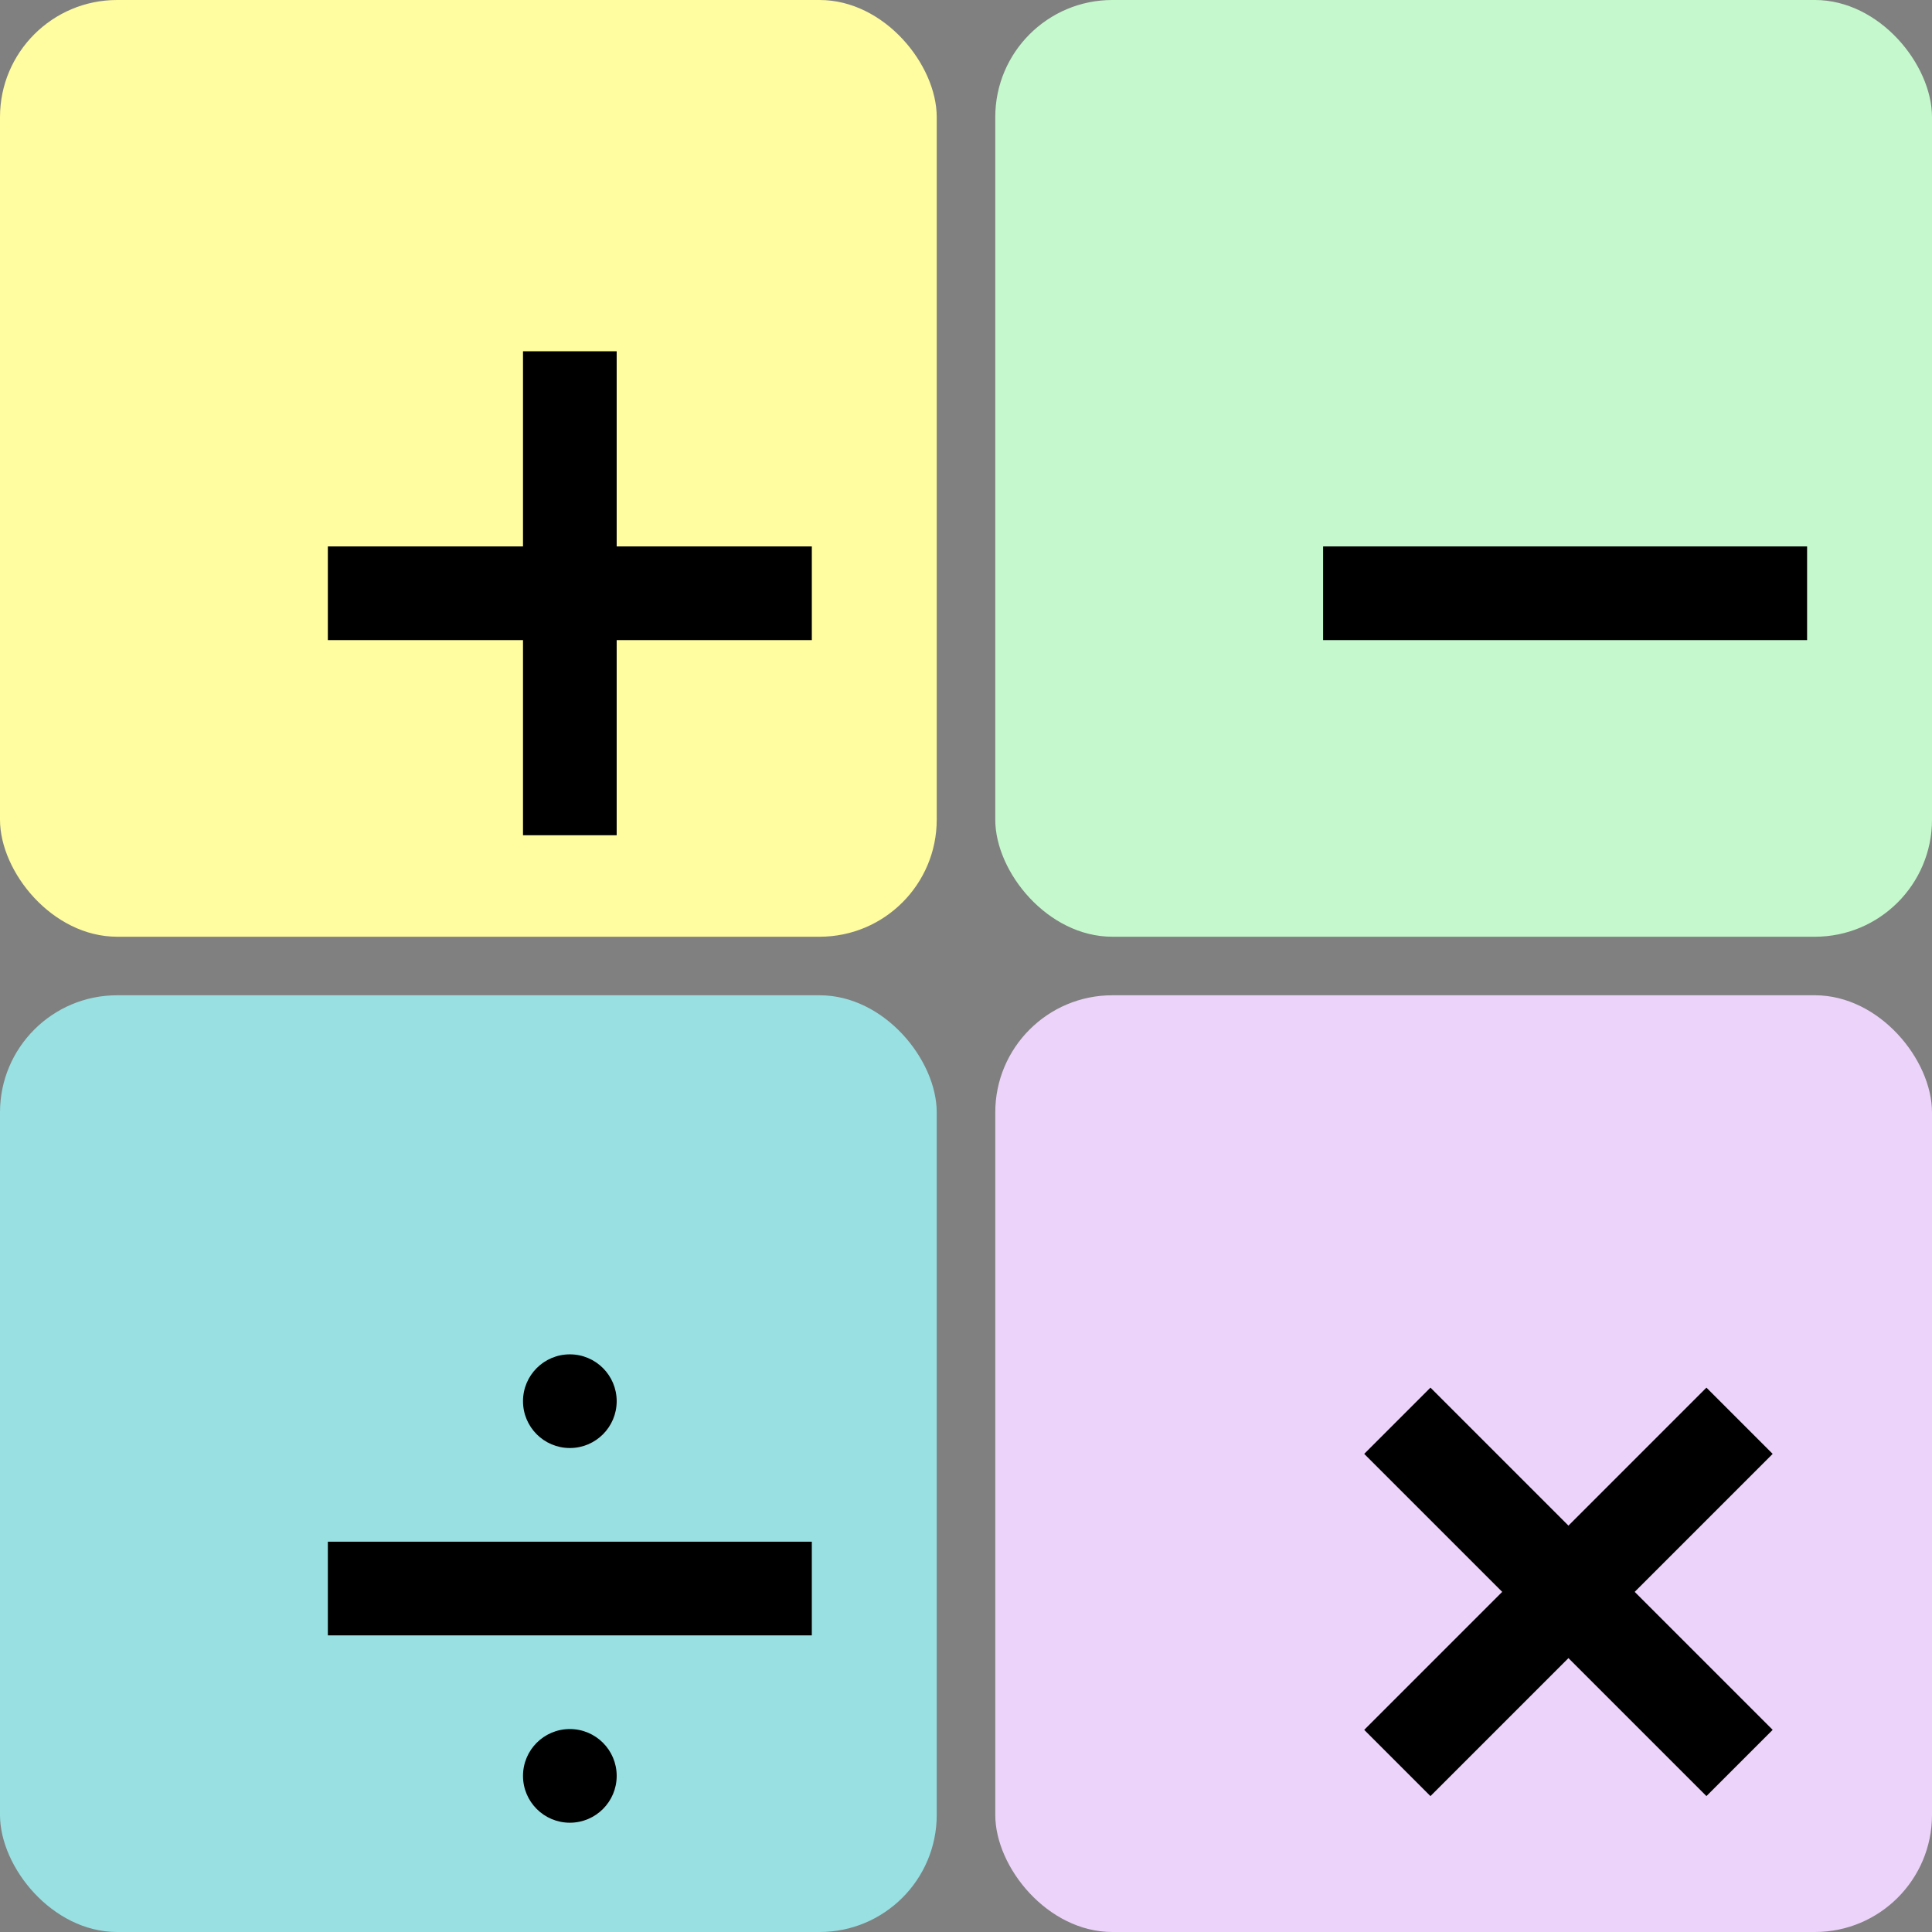<svg fill="none" height="165" viewBox="0 0 165 165" width="165" xmlns="http://www.w3.org/2000/svg"><rect x="0" y="0" width="165" height="165" fill="#808080" stroke="none"/><rect fill="#fffd9f" height="80" rx="10" width="80"/><rect fill="#99e0e3" height="80" rx="10" width="80" y="85"/><rect fill="#c5f9cd" height="80" rx="10" width="80" x="85"/><rect fill="#ecd3f9" height="80" rx="10" width="80" x="85" y="85"/><g stroke="#000" stroke-linecap="square" stroke-miterlimit="10" stroke-width="8"><path d="m48.667 34v33.333"/><path d="m65.333 50.667h-33.333"/><path d="m122.166 124.166 23.57 23.57"/><path d="m145.736 124.166-23.57 23.57"/><path d="m150.333 50.667h-33.333"/><path d="m65.333 135.667h-33.333"/></g><circle cx="48.667" cy="119.667" fill="#000" r="4"/><circle cx="48.667" cy="151.667" fill="#000" r="4"/></svg>
